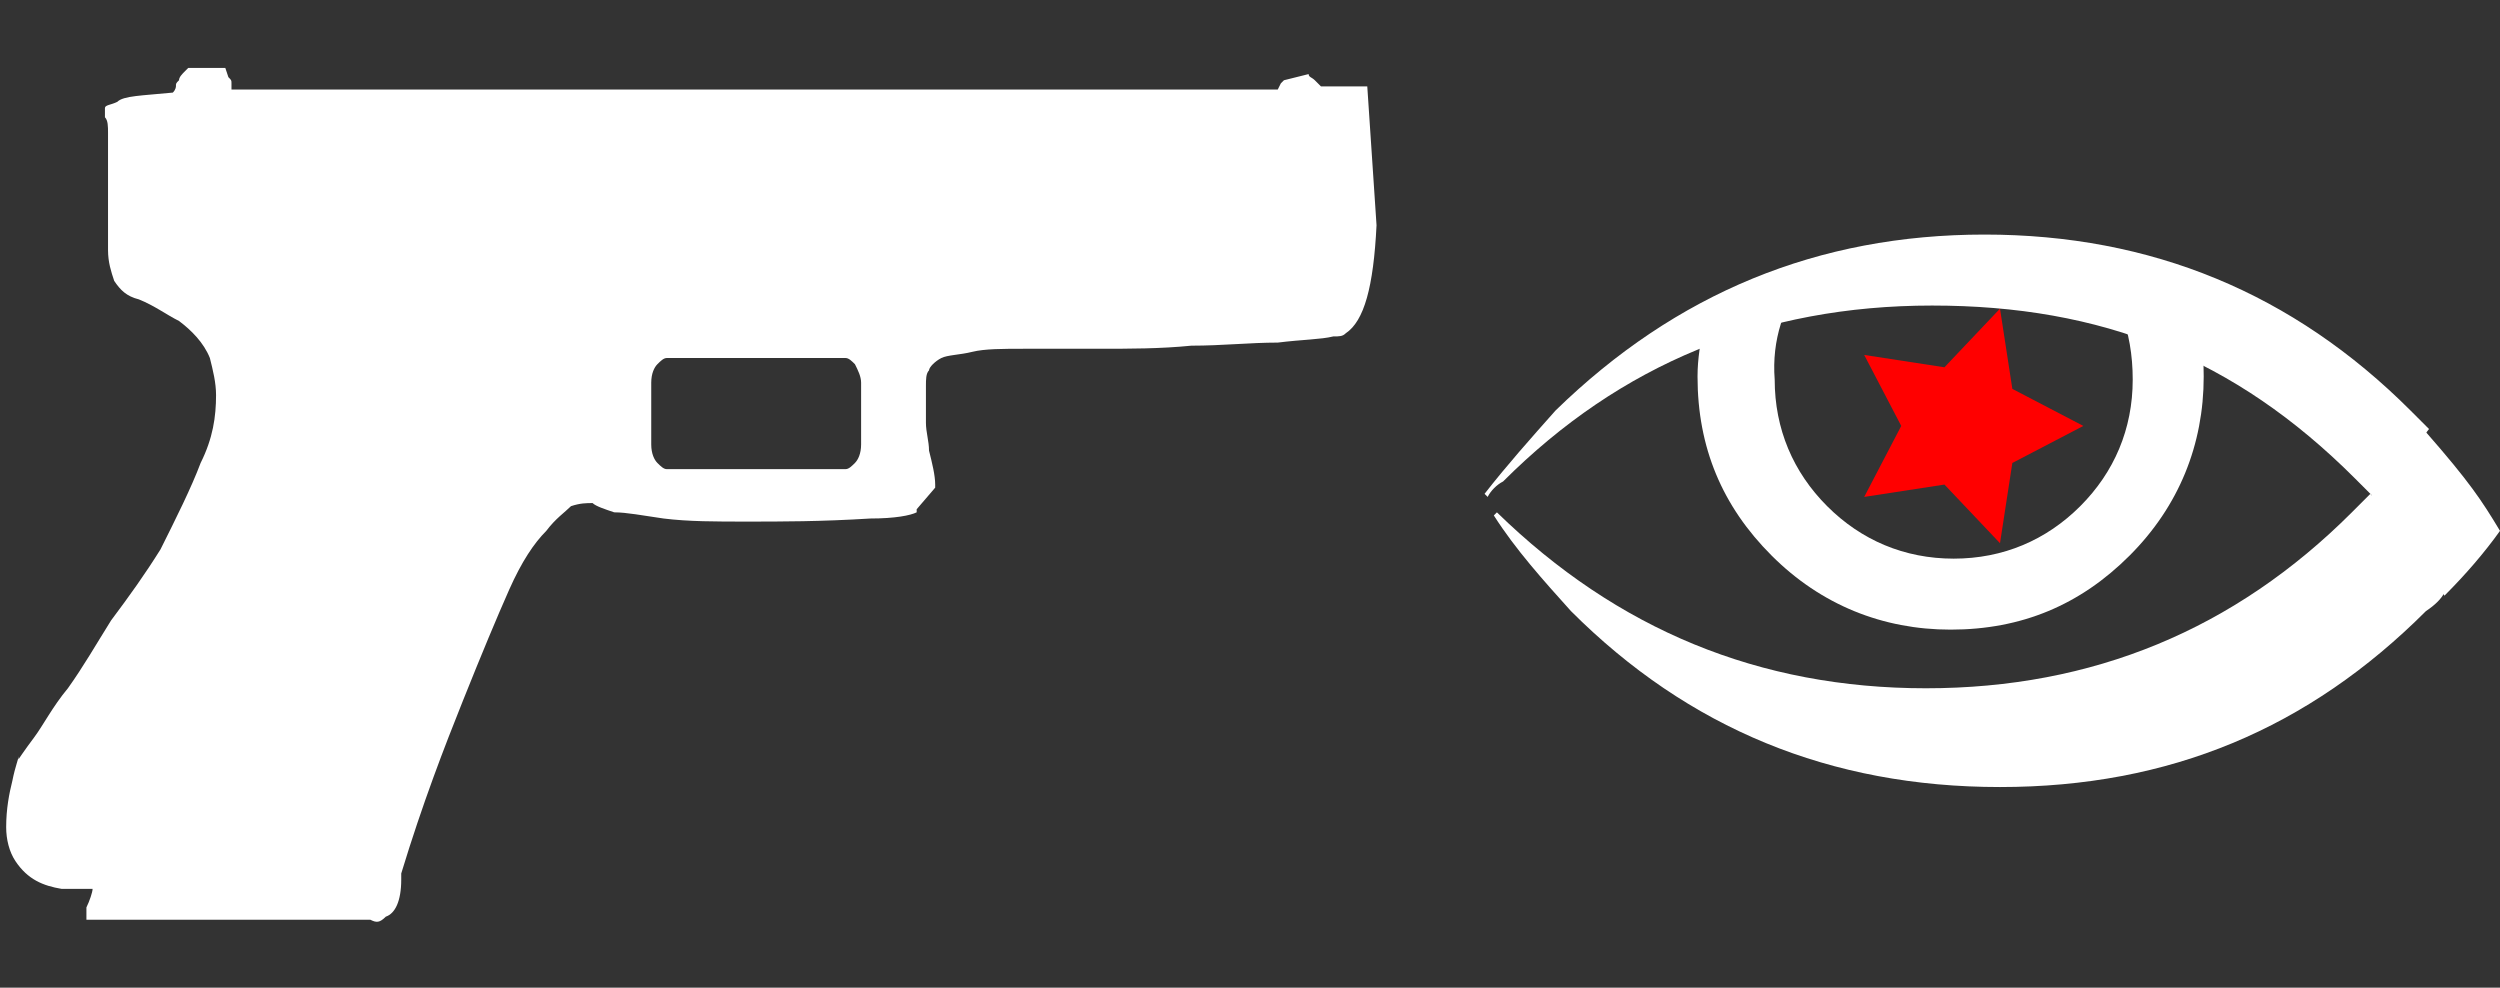 <?xml version="1.0" encoding="utf-8"?>
<!-- Generator: Adobe Illustrator 21.0.2, SVG Export Plug-In . SVG Version: 6.00 Build 0)  -->
<svg version="1.1" id="Слой_1" xmlns="http://www.w3.org/2000/svg" xmlns:xlink="http://www.w3.org/1999/xlink" x="0px" y="0px"
	 width="81px" height="32px" viewBox="0 0 81 32" enable-background="new 0 0 81 32" xml:space="preserve">
<rect x="0" y="0" width="81" height="32" fill="#333333" stroke="none"/>
<g id="Selected_Items">
	<g>
		<g id="Selected_Items_12_">
			<path fill="#FFFFFF" d="M43.6,10.8c-0.1,0.1-0.2,0.1-0.4,0.1c-0.4,0.1-1,0.1-1.8,0.2c-0.9,0-1.8,0.1-2.8,0.1c-1,0.1-2,0.1-3,0.1
				c-1,0-1.8,0-2.4,0c-0.7,0-1.3,0-1.7,0.1c-0.4,0.1-0.8,0.1-1,0.2c-0.2,0.1-0.4,0.3-0.4,0.4c-0.1,0.1-0.1,0.3-0.1,0.5v0.3
				c0,0.2,0,0.5,0,0.9c0,0.3,0.1,0.6,0.1,0.9c0.1,0.4,0.2,0.8,0.2,1.1v0.1l-0.6,0.7v0.1c-0.2,0.1-0.7,0.2-1.5,0.2
				c-1.6,0.1-2.9,0.1-4,0.1c-1,0-1.9,0-2.7-0.1c-0.7-0.1-1.2-0.2-1.6-0.2c-0.3-0.1-0.6-0.2-0.7-0.3c-0.2,0-0.4,0-0.7,0.1
				c-0.2,0.2-0.5,0.4-0.8,0.8c-0.4,0.4-0.8,1-1.2,1.9c-0.4,0.9-0.9,2.1-1.5,3.6c-0.6,1.5-1.3,3.3-2,5.6L13,28.5
				c0,0.7-0.2,1.1-0.5,1.2c-0.2,0.2-0.3,0.2-0.5,0.1H2.8c0-0.1,0-0.3,0-0.4C2.9,29.2,3,28.9,3,28.8H2.3c-0.1,0-0.2,0-0.3,0
				c-0.6-0.1-1.1-0.3-1.5-0.9c-0.2-0.3-0.3-0.7-0.3-1.1c0-0.6,0.1-1.1,0.2-1.5c0.1-0.5,0.2-0.7,0.2-0.8v0.1c0,0,0.2-0.3,0.5-0.7
				c0.3-0.4,0.6-1,1.1-1.6c0.5-0.7,0.9-1.4,1.4-2.2c0.6-0.8,1.1-1.5,1.6-2.3c0.5-1,1-2,1.3-2.8C6.9,14.2,7,13.5,7,12.8
				c0-0.4-0.1-0.8-0.2-1.2c-0.2-0.5-0.6-0.9-1-1.2c-0.4-0.2-0.8-0.5-1.3-0.7C4.1,9.6,3.9,9.4,3.7,9.1c-0.1-0.3-0.2-0.6-0.2-1
				c0-0.1,0-0.3,0-0.4c0-0.1,0-0.2,0-0.3l0-0.1V5.2c0-0.4,0-0.7,0-0.9c0-0.2,0-0.4-0.1-0.5h0c0,0,0,0,0-0.1c0,0,0-0.1,0-0.1l0-0.1
				c0-0.1,0.2-0.1,0.4-0.2C4,3.1,4.6,3.1,5.6,3c0.1-0.1,0.1-0.2,0.1-0.2c0-0.1,0-0.1,0.1-0.2C5.8,2.5,5.9,2.4,6,2.3l0.1-0.1l1.2,0
				l0.1,0.3c0.1,0.1,0.1,0.1,0.1,0.2c0,0.1,0,0.2,0,0.2h33.9l0.1-0.2c0.1-0.1,0.1-0.1,0.1-0.1l0.8-0.2c0,0.1,0.1,0.1,0.2,0.2
				l0.2,0.2h1.5l0.3,4.5C44.5,9.3,44.2,10.4,43.6,10.8z M27.4,11.6h-5.8c-0.1,0-0.2,0.1-0.3,0.2c-0.1,0.1-0.2,0.3-0.2,0.6v2
				c0,0.3,0.1,0.5,0.2,0.6c0.1,0.1,0.2,0.2,0.3,0.2h5.8c0.1,0,0.2-0.1,0.3-0.2c0.1-0.1,0.2-0.3,0.2-0.6v-2c0-0.2-0.1-0.4-0.2-0.6
				C27.6,11.7,27.5,11.6,27.4,11.6z"/>
		</g>
	</g>
</g>
<g id="guides">
</g>
<g id="Flash_2_">
	<path fill="#FFFFFF" d="M71.4,12.2c0,2.2-0.8,4.2-2.4,5.8c-1.6,1.6-3.5,2.4-5.8,2.4c-2.2,0-4.2-0.8-5.8-2.4
		c-1.6-1.6-2.4-3.5-2.4-5.8c0-0.6,0.1-1.1,0.2-1.7c0.2-0.1,0.4-0.1,0.6-0.3c0.8-0.4,1.5-0.8,2.3-1.1c0.1,0,0.3-0.1,0.4-0.2
		c-0.7,1-1.1,2.1-1,3.4c0,1.6,0.6,3,1.7,4.1c1.1,1.1,2.5,1.7,4.1,1.7c1.6,0,3-0.6,4.1-1.7c1.1-1.1,1.7-2.5,1.7-4.1
		c0-1.6-0.5-2.9-1.6-4.1c0.7,0.2,1.4,0.4,2.1,0.8c0,0,0,0,0,0c0.4,0.2,0.8,0.4,1.2,0.5C71.3,10.4,71.4,11.3,71.4,12.2z"/>
	<path fill="#FFFFFF" d="M79.2,19.2c-0.7-1.1-1.5-2.2-2.4-3.2c-0.2,0.2-0.4,0.4-0.6,0.6c-3.8,3.8-8.4,5.7-13.8,5.7s-10-1.9-13.9-5.7
		l-0.1,0.1c0.7,1.1,1.6,2.1,2.5,3.1c3.8,3.8,8.4,5.7,13.9,5.7s10-1.9,13.8-5.7C78.9,19.6,79.1,19.4,79.2,19.2L79.2,19.2z"/>
	<path fill="#FFFFFF" d="M76.8,16.1c0.9,1,1.7,2.1,2.4,3.2c0.7-0.7,1.3-1.4,1.8-2.1c-0.6-1-1-1.6-2.4-3.2
		C78.1,14.6,77.5,15.3,76.8,16.1L76.8,16.1z"/>
	<polygon fill="#FF0000" points="67.5,13.8 65.2,15 64.8,17.6 63,15.7 60.4,16.1 61.6,13.8 60.4,11.5 63,11.9 64.8,10 65.2,12.6 	
		"/>
	<path fill="#FFFFFF" d="M76.3,15.5c0.2,0.2,0.4,0.4,0.6,0.6c0.6-0.7,1.2-1.4,1.8-2.2c-0.2-0.2-0.4-0.4-0.6-0.6
		c-3.8-3.8-8.4-5.7-13.8-5.7c-5.4,0-10,1.9-13.9,5.7c-0.8,0.9-1.6,1.8-2.3,2.7l0.1,0.1c0.1-0.2,0.3-0.4,0.5-0.5
		c3.8-3.8,8.4-5.7,13.9-5.7S72.4,11.6,76.3,15.5L76.3,15.5z"/>
</g>
</svg>
